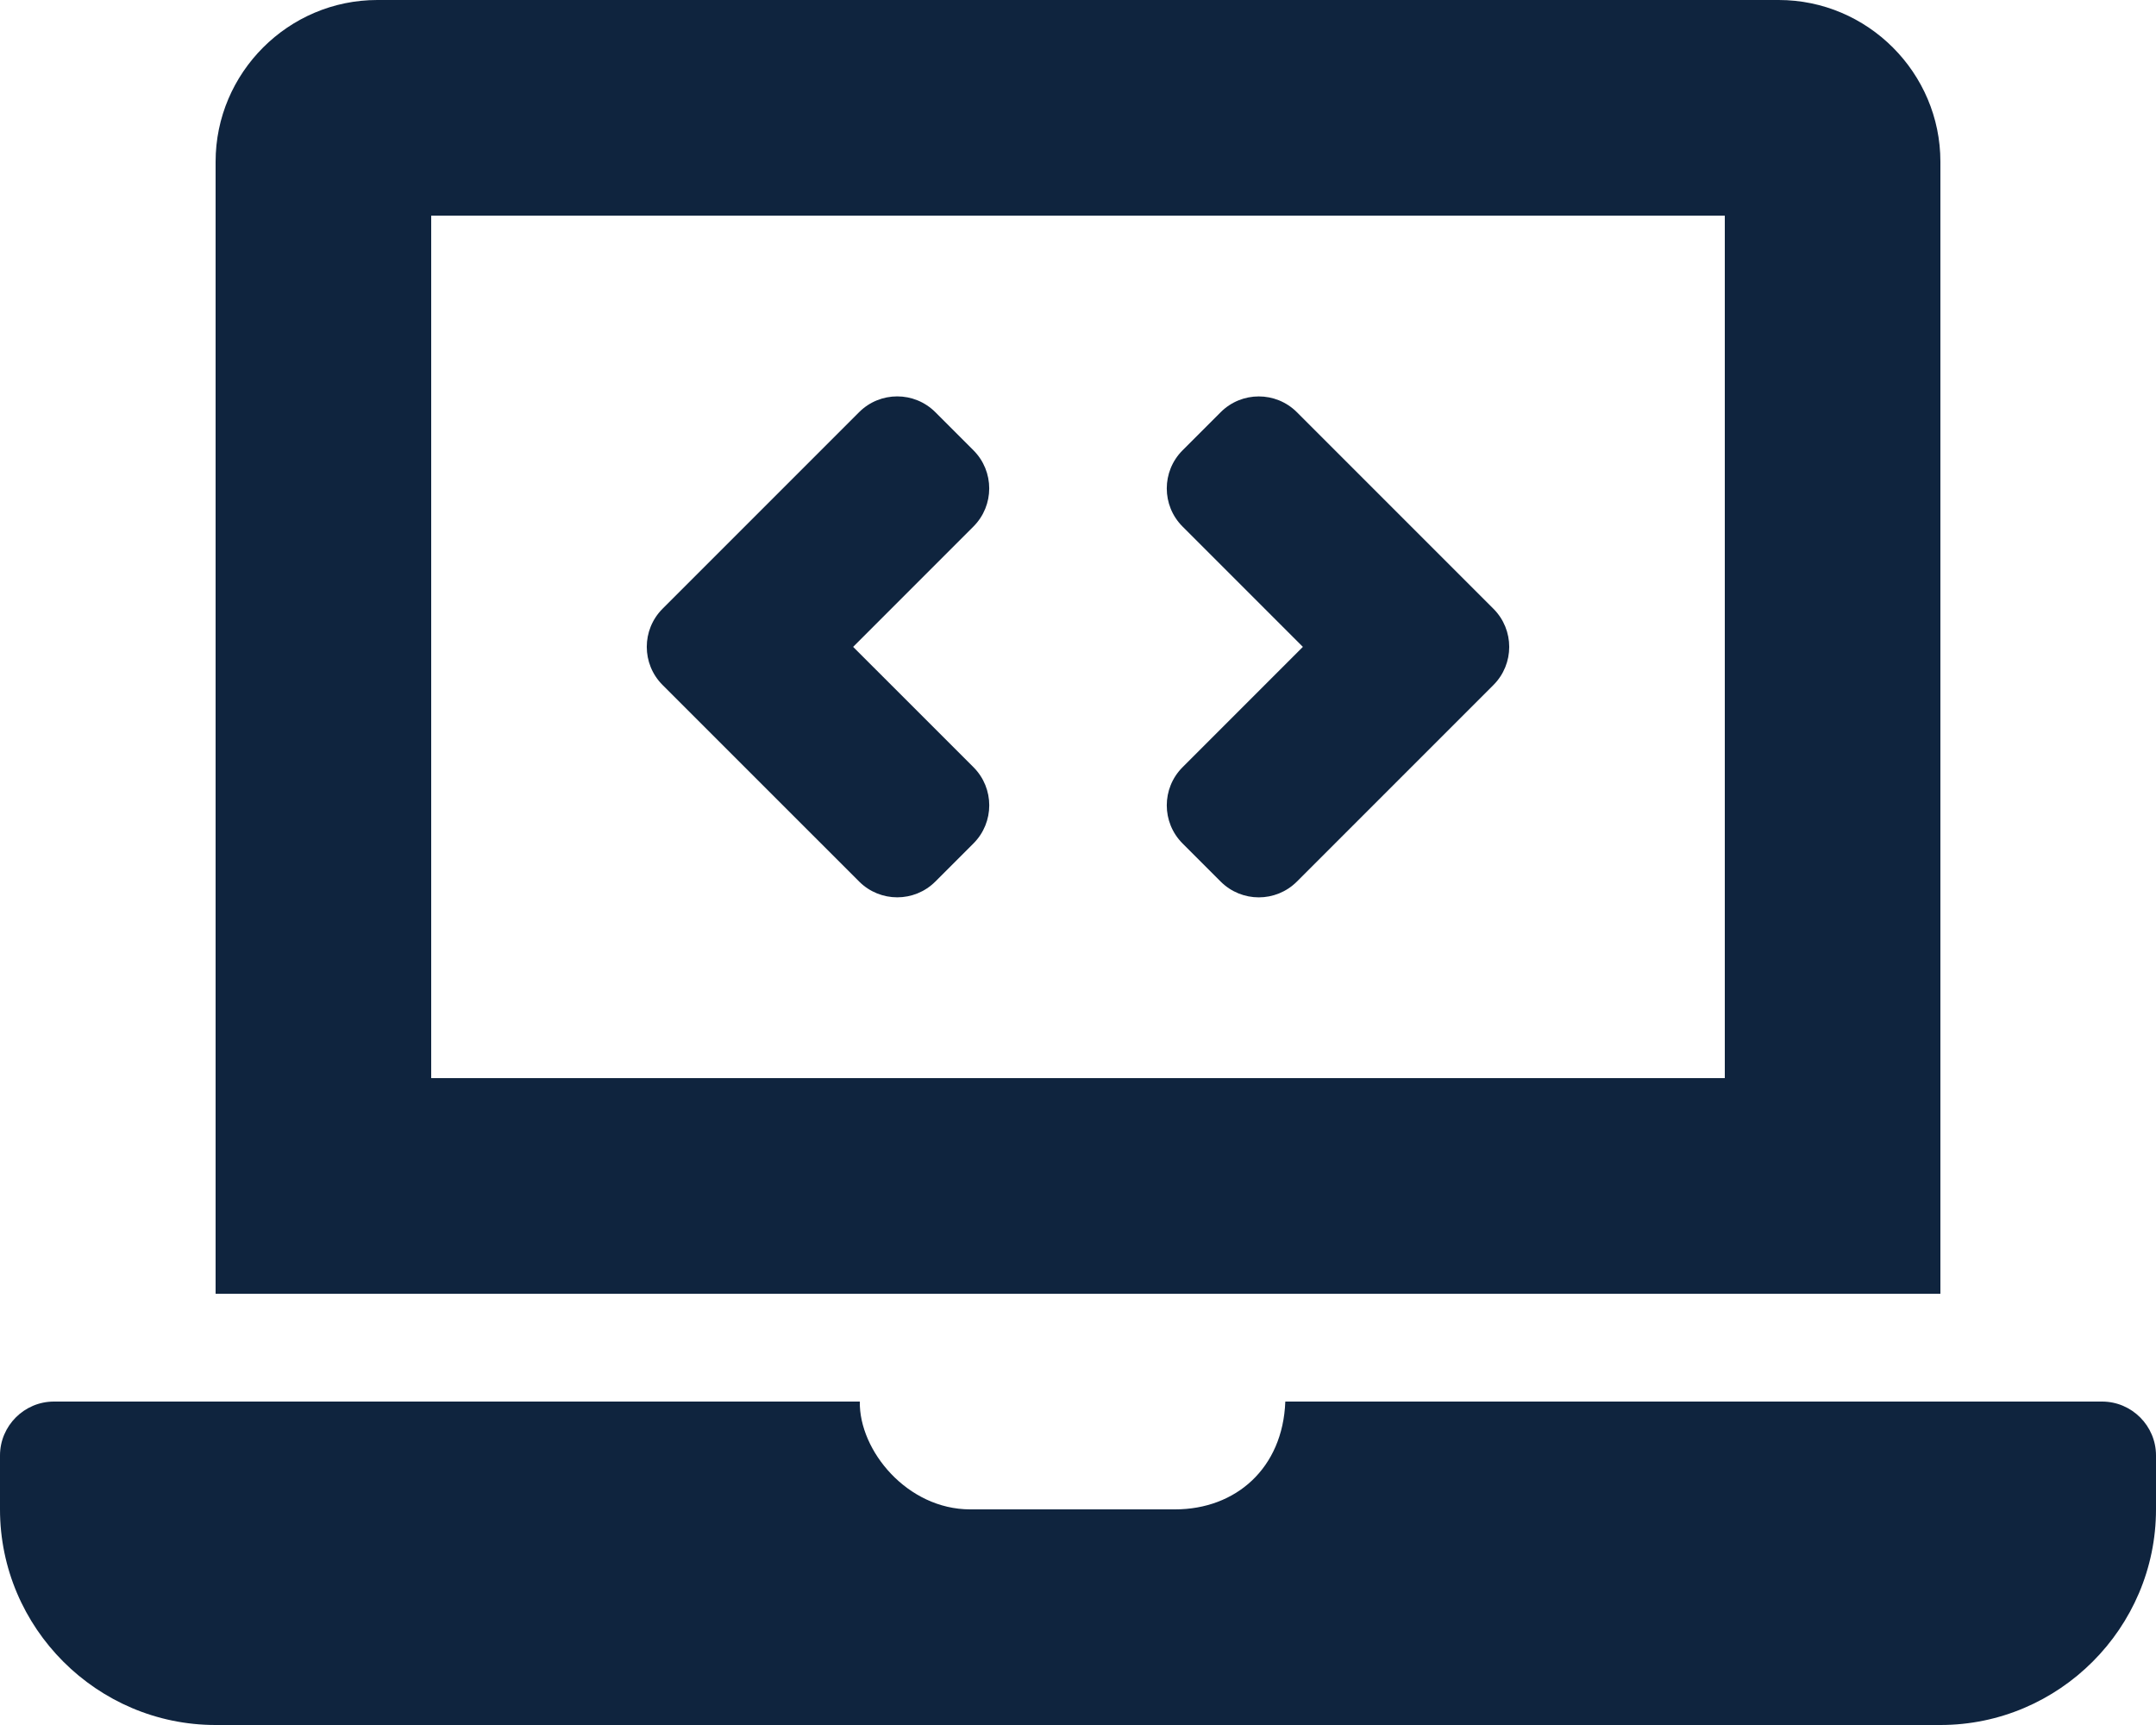 <svg width="640" height="512" viewBox="0 0 640 512" fill="none" xmlns="http://www.w3.org/2000/svg">
<path d="M255.03 261.65C261.28 267.9 271.41 267.9 277.66 261.65L288.97 250.34C295.22 244.09 295.22 233.96 288.97 227.71L253.25 192L288.96 156.28C295.21 150.03 295.21 139.9 288.96 133.65L277.65 122.34C271.4 116.09 261.27 116.09 255.02 122.34L196.68 180.68C190.43 186.93 190.43 197.06 196.68 203.31L255.03 261.65V261.65ZM351.04 250.35L362.35 261.66C368.6 267.91 378.73 267.91 384.98 261.66L443.32 203.32C449.57 197.07 449.57 186.94 443.32 180.69L384.98 122.35C378.73 116.1 368.6 116.1 362.35 122.35L351.04 133.66C344.79 139.91 344.79 150.04 351.04 156.29L386.75 192L351.04 227.72C344.79 233.97 344.79 244.1 351.04 250.35V250.35ZM624 416H381.54C380.8 435.81 366.83 448 348.8 448H288C269.31 448 254.98 430.53 255.23 416H16C7.2 416 0 423.2 0 432V448C0 483.2 28.8 512 64 512H576C611.2 512 640 483.2 640 448V432C640 423.2 632.8 416 624 416ZM576 48C576 21.6 554.4 0 528 0H112C85.6 0 64 21.6 64 48V384H576V48ZM512 320H128V64H512V320Z" fill="#0F243E"/>
</svg>
